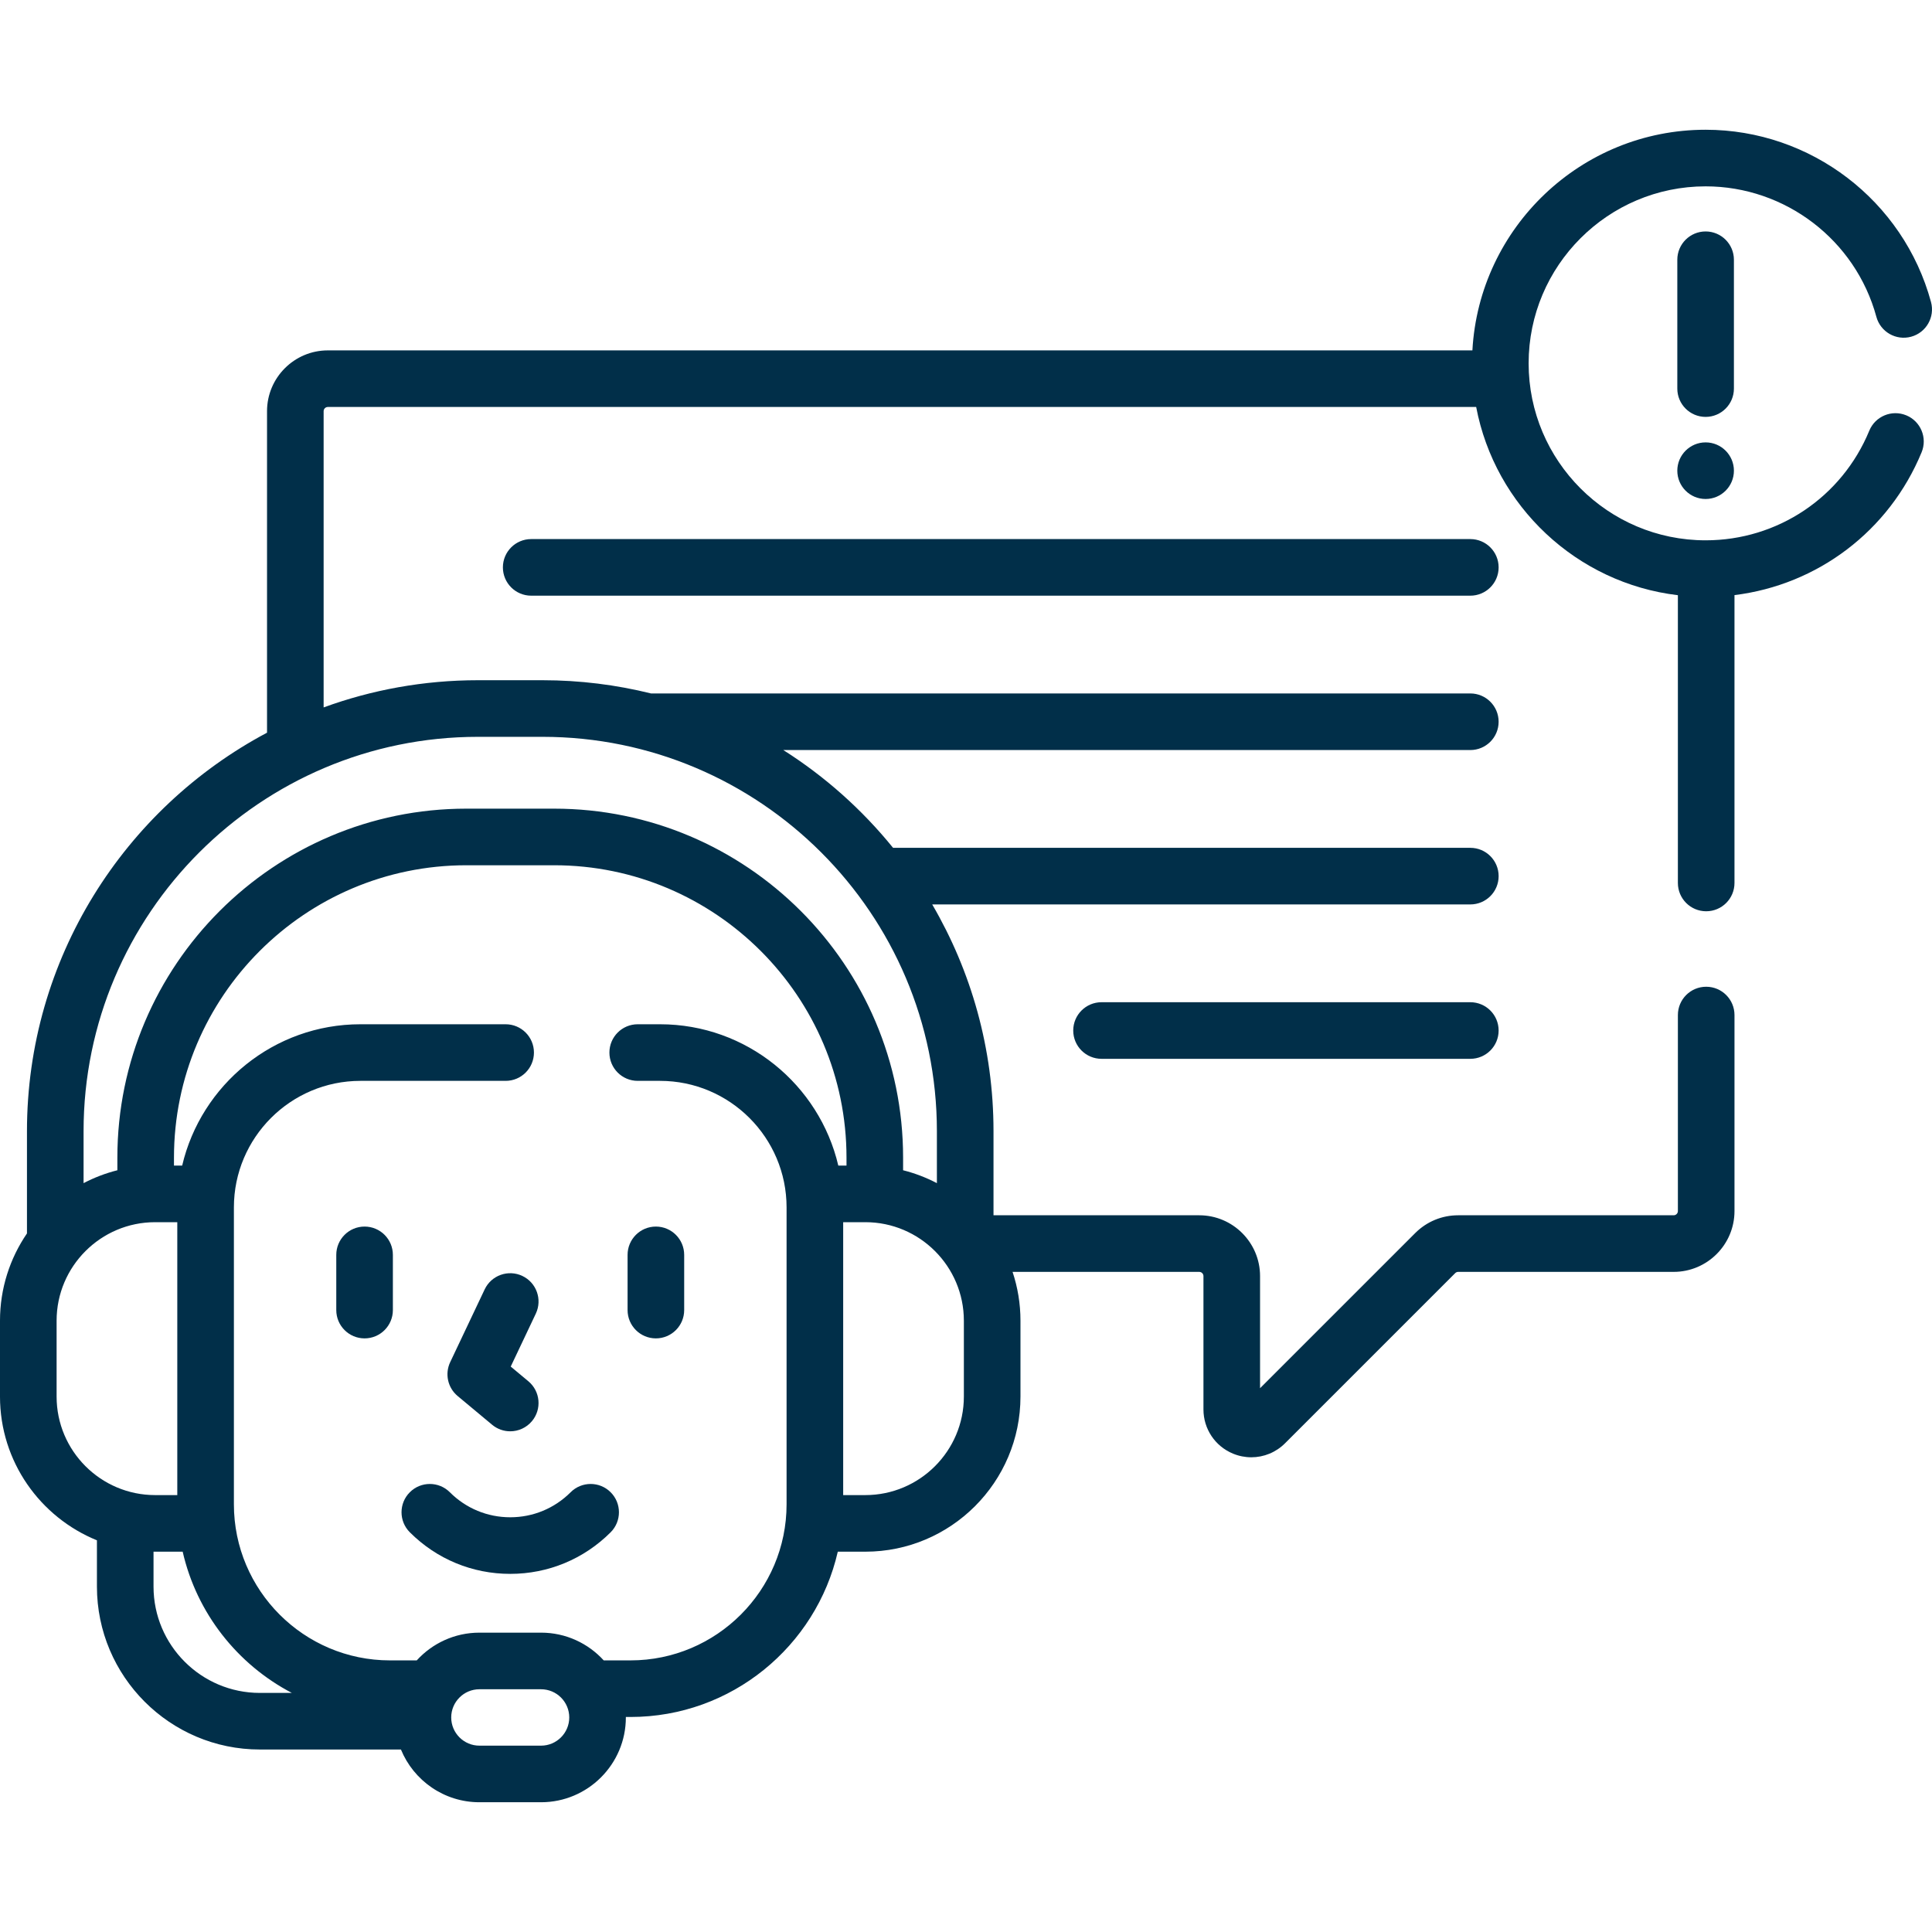<svg id="Capa_1" enable-background="new 0 0 512 512" height="300" viewBox="0 0 512 512" width="300" xmlns="http://www.w3.org/2000/svg" version="1.1" xmlns:xlink="http://www.w3.org/1999/xlink" xmlns:svgjs="http://svgjs.dev/svgjs"><g width="100%" height="100%" transform="matrix(1,0,0,1,0,0)"><g><g><path d="m140.771 142.861c-4.143 0-7.5 3.358-7.5 7.5s3.357 7.5 7.5 7.5h248.882c4.143 0 7.5-3.358 7.5-7.5s-3.357-7.5-7.5-7.5z" fill="#012f49" fill-opacity="1" data-original-color="#000000ff" stroke="none" stroke-opacity="1"/><path d="m389.652 265.598h-97.734c-4.143 0-7.5 3.358-7.5 7.5s3.357 7.5 7.5 7.5h97.734c4.143 0 7.5-3.358 7.5-7.5s-3.357-7.5-7.5-7.5z" fill="#012f49" fill-opacity="1" data-original-color="#000000ff" stroke="none" stroke-opacity="1"/><path d="m151.222 395.462c-4.275 4.275-9.959 6.63-16.005 6.63s-11.729-2.354-16.005-6.63c-2.93-2.929-7.679-2.929-10.606 0-2.93 2.929-2.93 7.677-.001 10.606 7.108 7.108 16.56 11.023 26.612 11.023s19.504-3.915 26.612-11.023c2.929-2.929 2.929-7.678-.001-10.606-2.928-2.929-7.677-2.928-10.606 0z" fill="#012f49" fill-opacity="1" data-original-color="#000000ff" stroke="none" stroke-opacity="1"/><path d="m121.278 369.958 9.137 7.614c1.402 1.168 3.104 1.739 4.798 1.738 2.148 0 4.282-.919 5.766-2.699 2.651-3.182 2.222-7.911-.96-10.563l-4.672-3.893 6.647-14.029c1.774-3.743.178-8.215-3.565-9.989-3.742-1.773-8.216-.177-9.989 3.566l-9.137 19.282c-1.465 3.092-.653 6.783 1.975 8.973z" fill="#012f49" fill-opacity="1" data-original-color="#000000ff" stroke="none" stroke-opacity="1"/><path d="m96.617 325.054c-4.143 0-7.5 3.358-7.5 7.5v14.631c0 4.142 3.357 7.5 7.5 7.5s7.5-3.358 7.5-7.5v-14.631c0-4.142-3.357-7.5-7.5-7.5z" fill="#012f49" fill-opacity="1" data-original-color="#000000ff" stroke="none" stroke-opacity="1"/><path d="m173.815 354.685c4.143 0 7.5-3.358 7.5-7.5v-14.631c0-4.142-3.357-7.5-7.5-7.5s-7.5 3.358-7.5 7.5v14.631c0 4.142 3.358 7.5 7.5 7.5z" fill="#012f49" fill-opacity="1" data-original-color="#000000ff" stroke="none" stroke-opacity="1"/><path d="m505.173 110.066c-3.832-1.578-8.214.246-9.793 4.076-7.272 17.645-24.298 29.047-43.375 29.047-25.862 0-46.902-21.041-46.902-46.902s21.04-46.902 46.902-46.902c21.116 0 39.727 14.22 45.255 34.581 1.087 3.998 5.211 6.357 9.204 5.272 3.997-1.085 6.357-5.206 5.272-9.203-7.3-26.878-31.861-45.65-59.731-45.65-32.982 0-60.016 25.929-61.803 58.473h-303.32c-8.887 0-16.116 7.23-16.116 16.117v85.197c-37.81 20.092-63.619 59.891-63.619 105.61v27.09c-4.506 6.593-7.147 14.559-7.147 23.131v20.101c0 17.216 10.641 31.984 25.688 38.098v12.265c0 23.806 19.368 43.174 43.174 43.174h37.389c3.359 8.19 11.415 13.975 20.8 13.975h16.334c12.392 0 22.474-10.082 22.474-22.473 0-.041-.003-.082-.003-.124h1.236c26.76 0 49.208-18.753 54.933-43.804h7.3c22.669 0 41.111-18.442 41.111-41.111v-20.101c0-4.52-.741-8.869-2.095-12.939h49.472c.615 0 1.116.501 1.116 1.117v35.341c0 5.144 3.07 9.738 7.823 11.706 1.576.653 3.227.971 4.86.971 3.291 0 6.517-1.288 8.945-3.718l45.09-45.089c.211-.211.492-.328.79-.328h57.105c8.887 0 16.116-7.23 16.116-16.117v-51.947c0-4.142-3.357-7.5-7.5-7.5s-7.5 3.358-7.5 7.5v51.947c0 .616-.501 1.117-1.116 1.117h-57.105c-4.304 0-8.351 1.676-11.396 4.721l-41.112 41.112v-29.715c0-8.887-7.229-16.117-16.116-16.117h-54.523v-22.283c0-21.894-5.923-42.429-16.244-60.095h142.609c4.143 0 7.5-3.358 7.5-7.5s-3.357-7.5-7.5-7.5h-152.982c-8.208-10.135-18.035-18.905-29.088-25.913h182.067c4.143 0 7.5-3.358 7.5-7.5s-3.357-7.5-7.5-7.5h-217.122c-9.215-2.285-18.845-3.506-28.757-3.506h-17.113c-14.357 0-28.131 2.547-40.895 7.209v-78.502c0-.616.501-1.117 1.116-1.117h304.321c4.987 26.261 26.608 46.69 53.454 49.881v76.261c0 4.142 3.357 7.5 7.5 7.5s7.5-3.358 7.5-7.5v-76.288c21.998-2.707 40.979-16.959 49.592-37.854 1.579-3.83-.246-8.213-4.075-9.792zm-490.173 260.038v-20.101c0-14.398 11.714-26.111 26.111-26.111h5.873v72.324h-5.873c-14.397-.001-26.111-11.714-26.111-26.112zm53.861 78.537c-15.535 0-28.174-12.639-28.174-28.174v-9.262c.142.001.282.011.424.011h7.301c3.719 16.273 14.498 29.882 28.929 37.425zm74.523 13.975h-16.334c-4.121 0-7.474-3.353-7.474-7.473s3.353-7.473 7.474-7.473h16.334c4.121 0 7.474 3.353 7.474 7.473s-3.353 7.473-7.474 7.473zm31.532-191.176h-5.916c-4.143 0-7.5 3.358-7.5 7.5s3.357 7.5 7.5 7.5h5.916c18.491 0 33.534 15.043 33.534 33.534v78.685c0 22.806-18.554 41.36-41.36 41.36h-7.098c-4.113-4.513-10.036-7.35-16.608-7.35h-16.334c-6.573 0-12.495 2.837-16.608 7.35h-7.098c-22.806 0-41.359-18.554-41.359-41.36v-78.685c0-18.491 15.043-33.534 33.533-33.534h38.482c4.143 0 7.5-3.358 7.5-7.5s-3.357-7.5-7.5-7.5h-38.482c-22.948 0-42.213 16.015-47.242 37.452h-2.172v-2.11c0-42.723 34.758-77.48 77.48-77.48h23.266c42.724 0 77.481 34.758 77.481 77.48v2.11h-2.172c-5.029-21.437-24.294-37.452-47.243-37.452zm80.518 98.664c0 14.398-11.714 26.111-26.111 26.111h-5.872v-72.324h5.872c14.397 0 26.111 11.713 26.111 26.111zm-128.774-174.837h17.113c57.629 0 104.514 46.885 104.514 104.514v13.765c-2.812-1.469-5.811-2.626-8.956-3.416v-3.348c0-50.994-41.487-92.48-92.481-92.48h-23.266c-50.994 0-92.48 41.487-92.48 92.48v3.347c-3.145.79-6.144 1.947-8.957 3.416v-13.765c-.001-57.628 46.884-104.513 104.513-104.513z" fill="#012f49" fill-opacity="1" data-original-color="#000000ff" stroke="none" stroke-opacity="1"/><path d="m459.505 68.836c0-4.142-3.357-7.5-7.5-7.5s-7.5 3.358-7.5 7.5v34.146c0 4.142 3.357 7.5 7.5 7.5s7.5-3.358 7.5-7.5z" fill="#012f49" fill-opacity="1" data-original-color="#000000ff" stroke="none" stroke-opacity="1"/><circle cx="452.005" cy="124.737" r="7.5" fill="#012f49" fill-opacity="1" data-original-color="#000000ff" stroke="none" stroke-opacity="1"/></g></g></g></svg>